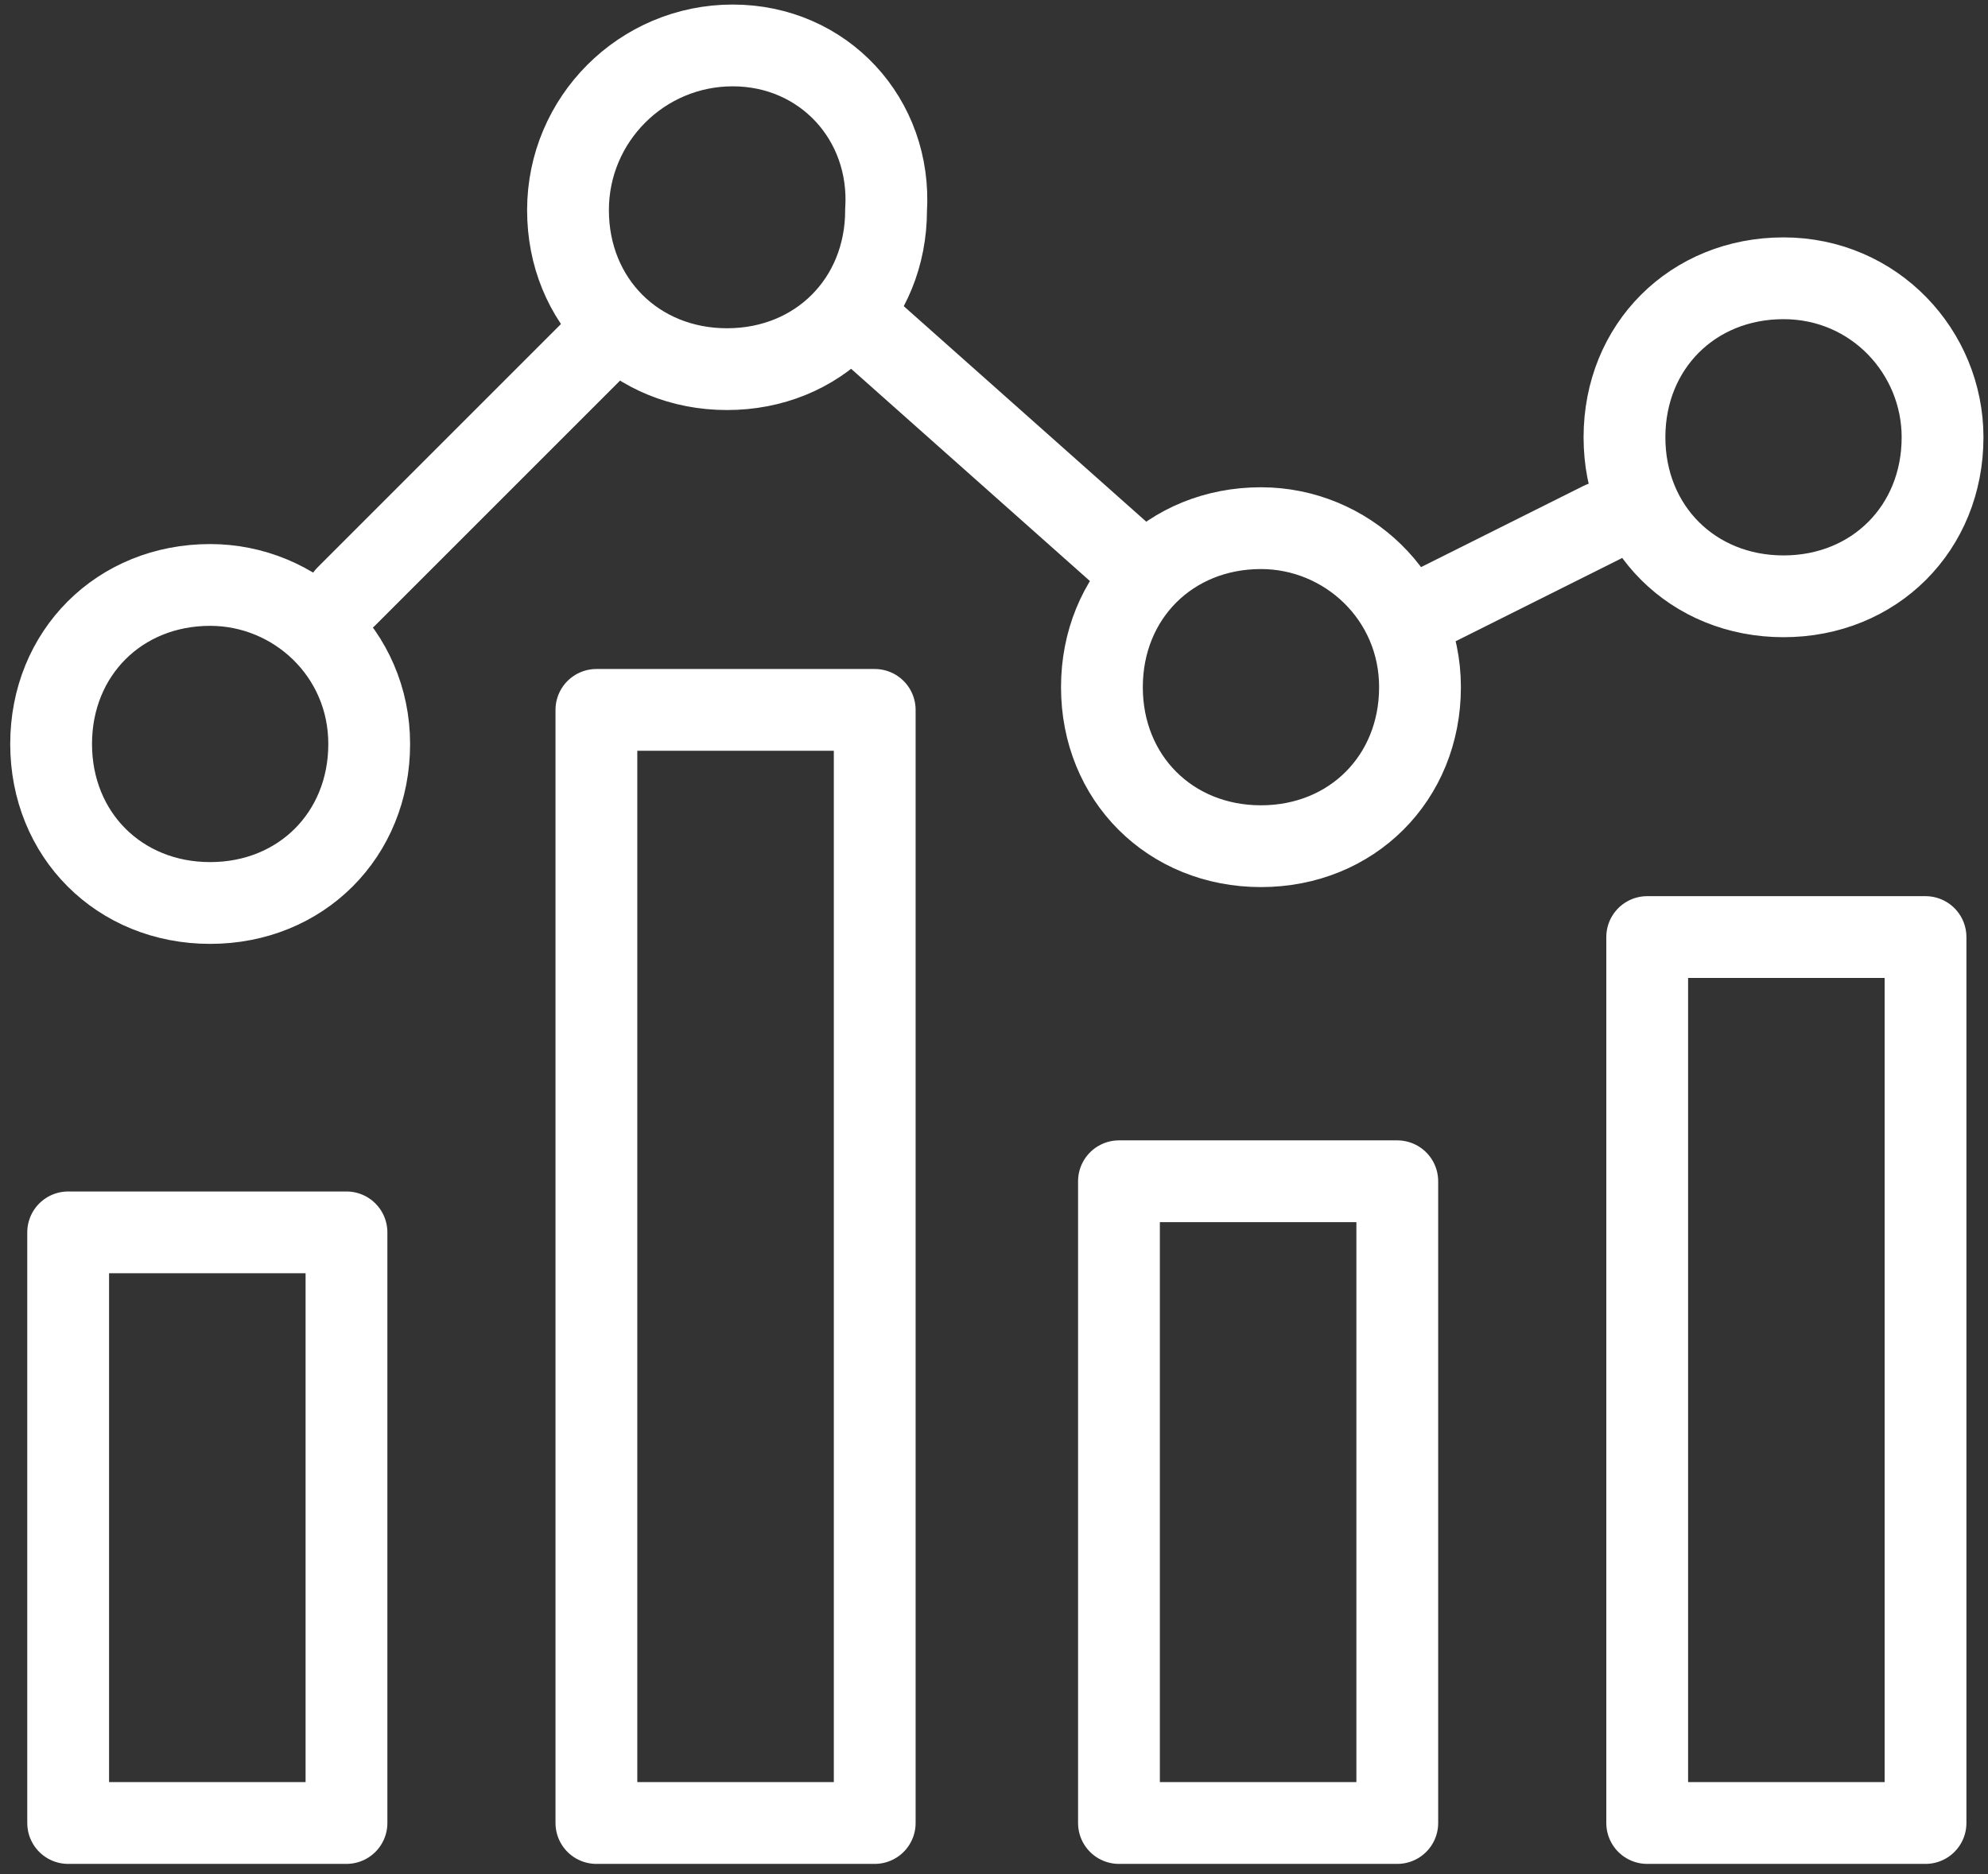 <?xml version="1.0" encoding="utf-8"?>
<!-- Generator: Adobe Illustrator 24.1.0, SVG Export Plug-In . SVG Version: 6.00 Build 0)  -->
<svg version="1.1" id="Layer_1" xmlns="http://www.w3.org/2000/svg" xmlns:xlink="http://www.w3.org/1999/xlink" x="0px" y="0px"
	 viewBox="0 0 35 33" style="enable-background:new 0 0 35 33;" xml:space="preserve">
<rect x="0" y="0" width="35" height="33" fill="#333333" stroke="none"/>
<style type="text/css">
	.st0{clip-path:url(#SVGID_2_);}
	.st1{fill:none;stroke:#FFFFFF;stroke-width:1.44;stroke-linecap:round;stroke-linejoin:round;stroke-miterlimit:22.926;}
	.st2{fill:none;stroke:#FFFFFF;stroke-width:1.44;stroke-miterlimit:22.926;}
</style>
<g>
	<defs>
		<rect id="SVGID_1_" width="35" height="32.9"/>
	</defs>
	<clipPath id="SVGID_2_">
		<use xlink:href="#SVGID_1_"  style="overflow:visible;"/>
	</clipPath>
	<g class="st0">
		<path class="st1" d="M1.2,21.7h4.9v10.4H1.2V21.7z"/>
		<path class="st1" d="M10.5,12.5h4.9v19.6h-4.9V12.5z"/>
		<path class="st1" d="M19.7,20.8h4.9v11.3h-4.9V20.8z"/>
		<path class="st1" d="M29,16.5h4.9v15.6H29V16.5z"/>
		<path class="st2" d="M3.7,10.3c-1.6,0-2.8,1.2-2.8,2.8s1.2,2.8,2.8,2.8s2.8-1.2,2.8-2.8S5.2,10.3,3.7,10.3z M12.9,0.8
			c-1.6,0-2.9,1.3-2.9,2.9s1.2,2.8,2.8,2.8c1.6,0,2.8-1.2,2.8-2.8C15.7,2.1,14.5,0.8,12.9,0.8z M22.2,9.3c-1.6,0-2.8,1.2-2.8,2.8
			s1.2,2.8,2.8,2.8c1.6,0,2.8-1.2,2.8-2.8S23.7,9.3,22.2,9.3z M31.4,4.9c-1.6,0-2.8,1.2-2.8,2.8s1.2,2.8,2.8,2.8
			c1.6,0,2.8-1.2,2.8-2.8C34.2,6.2,33,4.9,31.4,4.9z"/>
		<path class="st1" d="M6.1,10.5l4.3-4.3"/>
		<path class="st1" d="M15.4,5.9l4.5,4"/>
		<path class="st1" d="M25,10.8l3.2-1.6"/>
	</g>
</g>
</svg>

